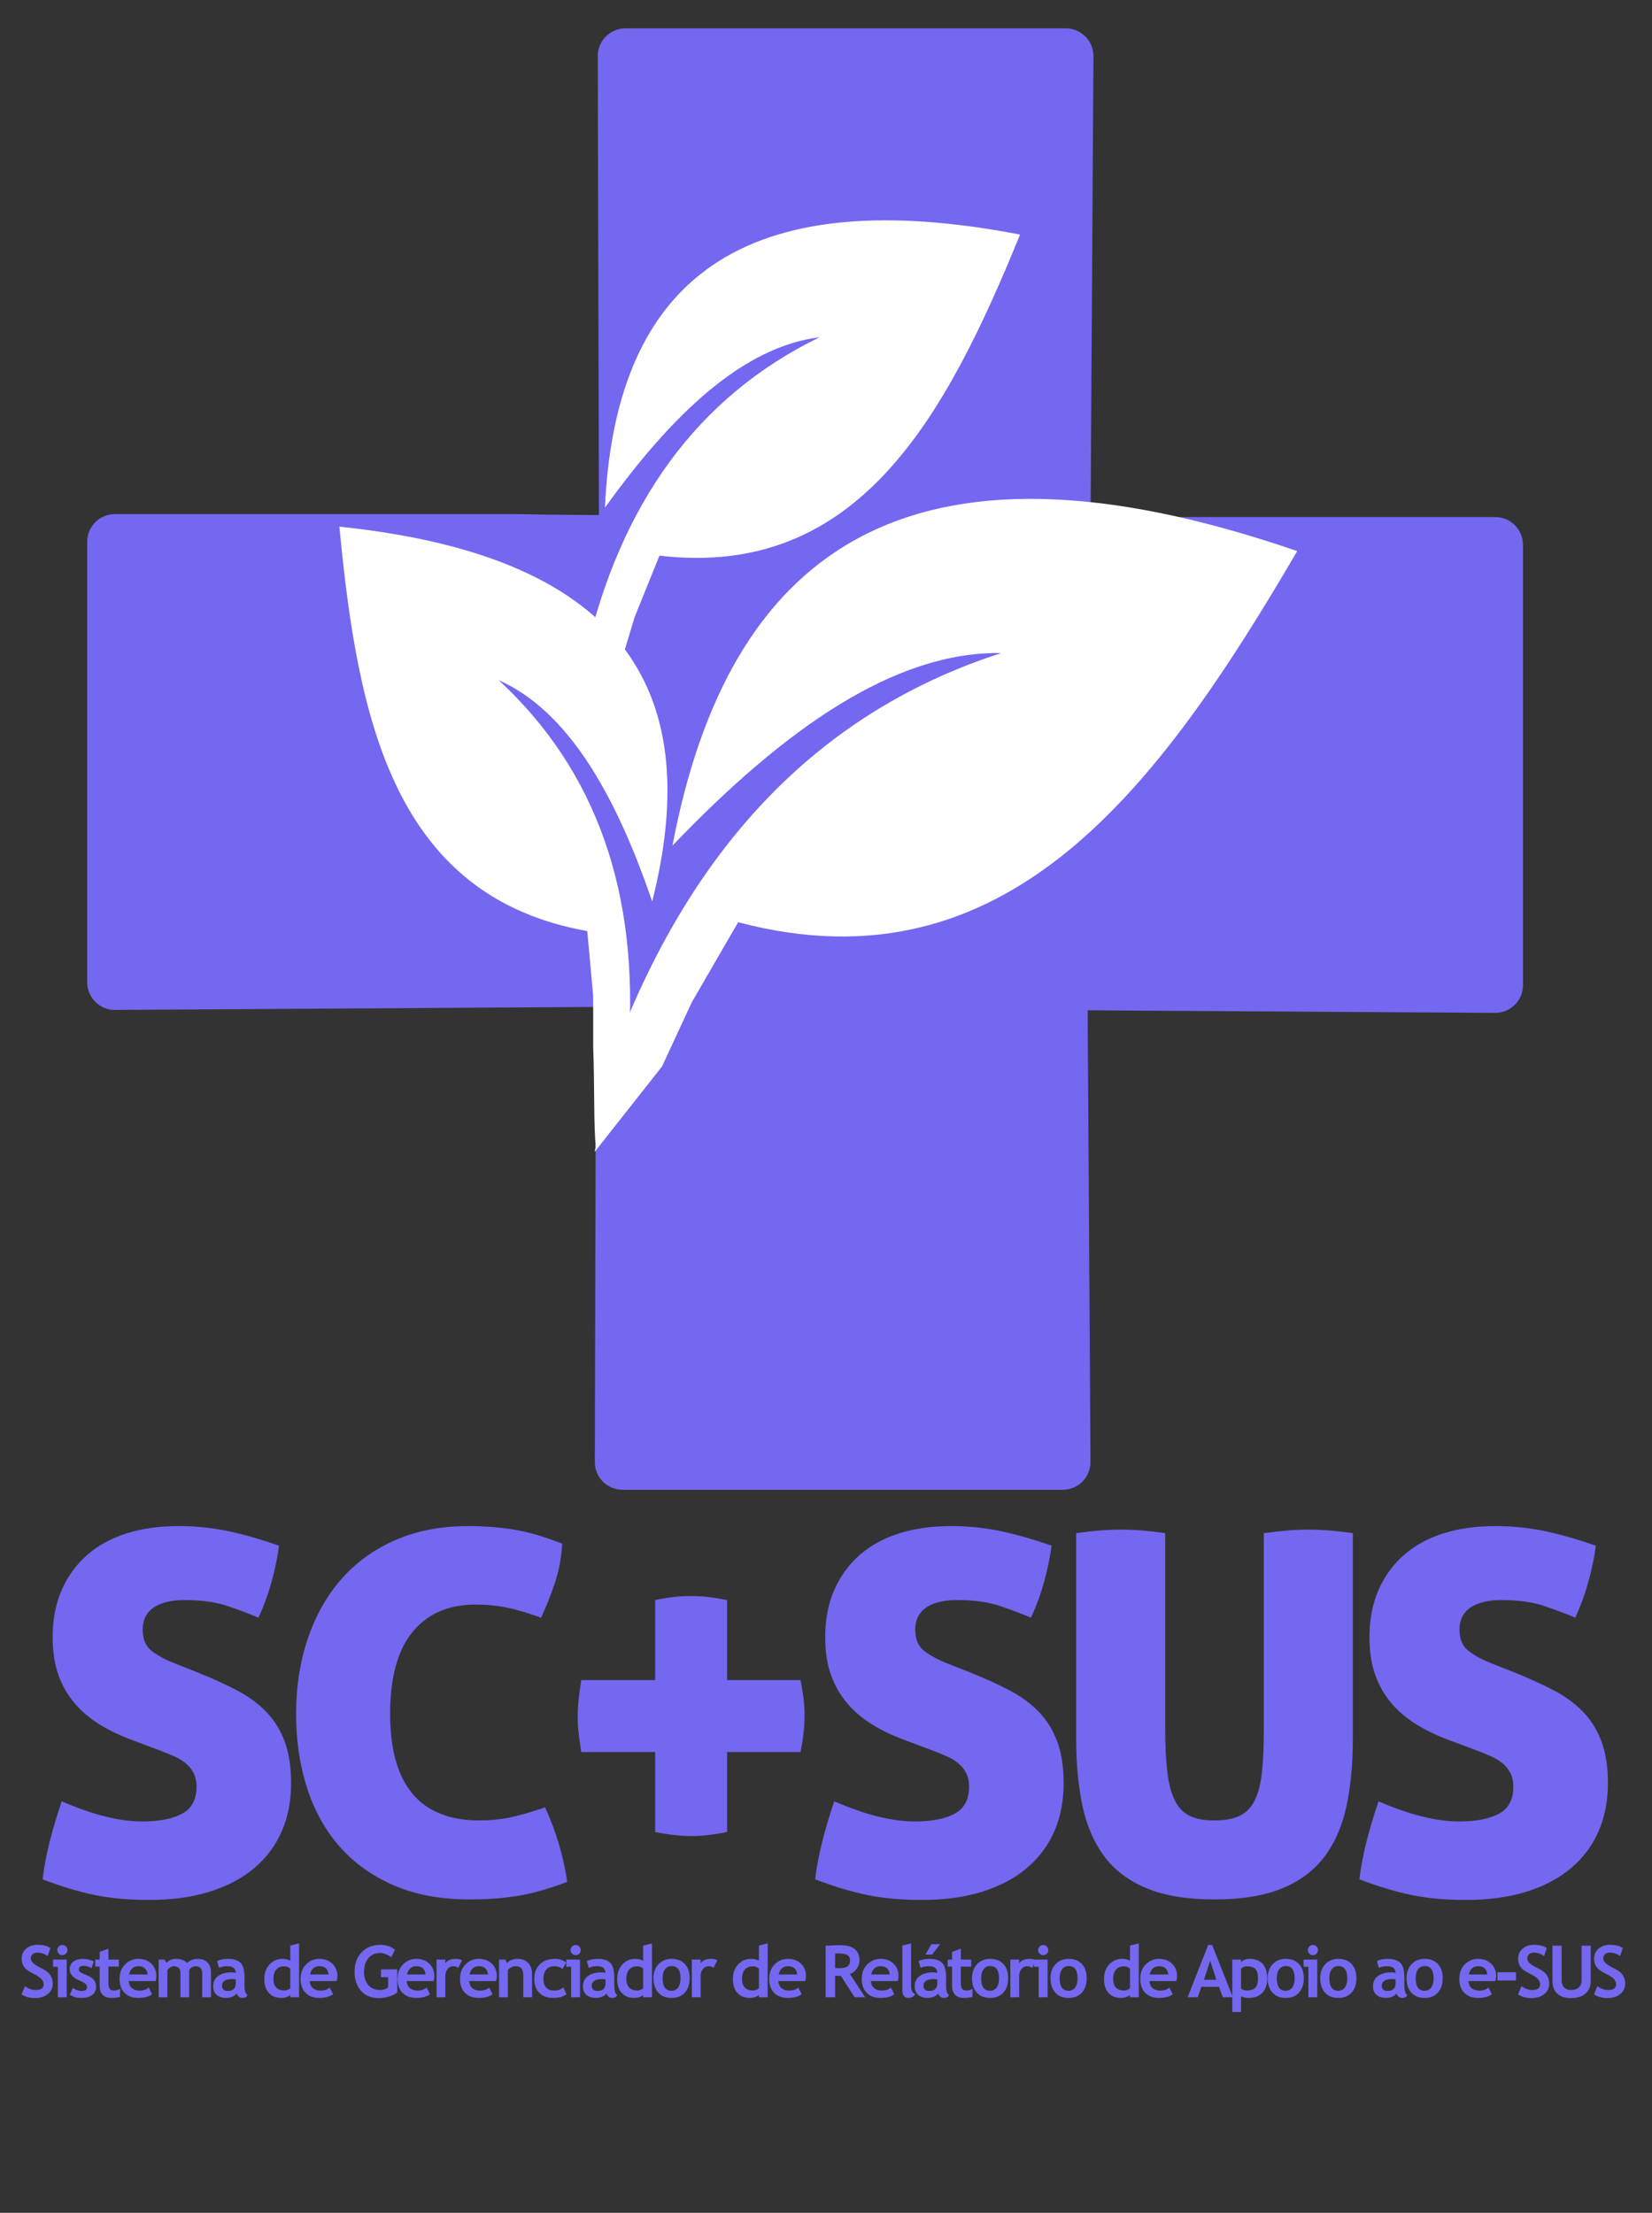 <?xml version="1.0" standalone="no"?>
<!DOCTYPE svg PUBLIC "-//W3C//DTD SVG 1.1//EN" "http://www.w3.org/Graphics/SVG/1.1/DTD/svg11.dtd">
<!--Generator: Xara Xtreme (www.xara.com), SVG filter version: 1.0.0.13-->
<svg stroke-width="0.501" stroke-linejoin="bevel" fill-rule="evenodd" xmlns:xlink="http://www.w3.org/1999/xlink" xmlns="http://www.w3.org/2000/svg" version="1.1" overflow="visible" width="388.537pt" height="520.29pt" viewBox="0 0 388.537 520.29">
 <rect x="0" y="0" width="388.537" height="520.29" fill="#333333" stroke="none"/>
 <defs>
  <marker id="DefaultArrow2" markerUnits="strokeWidth" viewBox="0 0 1 1" markerWidth="1" markerHeight="1" overflow="visible" orient="auto">
   <!-- REF_ARROW_STRAIGHT (-2) -->
   <g transform="scale(0.009)">
    <!-- 1/108 -->
    <path d="M -9 54 L -9 -54 L 117 0 z"/>
   </g>
  </marker>
  <marker id="DefaultArrow3" markerUnits="strokeWidth" viewBox="0 0 1 1" markerWidth="1" markerHeight="1" overflow="visible" orient="auto">
   <!-- REF_ARROW_ANGLED -->
   <g transform="scale(0.009)">
    <path d="M -27 54 L -9 0 L -27 -54 L 135 0 z"/>
   </g>
  </marker>
  <marker id="DefaultArrow4" markerUnits="strokeWidth" viewBox="0 0 1 1" markerWidth="1" markerHeight="1" overflow="visible" orient="auto">
   <!-- REF_ARROW_ROUNDED -->
   <g transform="scale(0.009)">
    <path d="M -9,0 L -9,-45 C -9,-51.708 2.808,-56.580 9,-54 L 117,-9 C 120.916,-7.369 126.000,-4.242 126,0 C 126,4.242 120.916,7.369 117,9 L 9,54 C 2.808,56.580 -9,51.708 -9,45 z"/>
   </g>
  </marker>
  <marker id="DefaultArrow5" markerUnits="strokeWidth" viewBox="0 0 1 1" markerWidth="1" markerHeight="1" overflow="visible" orient="auto">
   <!-- REF_ARROW_SPOT -->
   <g transform="scale(0.009)">
    <path d="M -54, 0 C -54,29.807 -29.807,54 0,54 C 29.807,54 54,29.807 54,0 C 54,-29.807 29.807,-54 0,-54 C -29.807,-54 -54,-29.807 -54,0 z"/>
   </g>
  </marker>
  <marker id="DefaultArrow6" markerUnits="strokeWidth" viewBox="0 0 1 1" markerWidth="1" markerHeight="1" overflow="visible" orient="auto">
   <!-- REF_ARROW_DIAMOND -->
   <g transform="scale(0.009)">
    <path d="M -63,0 L 0,63 L 63,0 L 0,-63 z"/>
   </g>
  </marker>
  <marker id="DefaultArrow7" markerUnits="strokeWidth" viewBox="0 0 1 1" markerWidth="1" markerHeight="1" overflow="visible" orient="auto">
   <!-- REF_ARROW_FEATHER -->
   <g transform="scale(0.009)">
    <path d="M 18,-54 L 108,-54 L 63,0 L 108,54 L 18, 54 L -36,0 z"/>
   </g>
  </marker>
  <marker id="DefaultArrow8" markerUnits="strokeWidth" viewBox="0 0 1 1" markerWidth="1" markerHeight="1" overflow="visible" orient="auto">
   <!-- REF_ARROW_FEATHER2 -->
   <g transform="scale(0.009)">
    <path d="M -36,0 L 18,-54 L 54,-54 L 18,-18 L 27,-18 L 63,-54 L 99,-54 L 63,-18 L 72,-18 L 108,-54 L 144,-54 L 90,0 L 144,54 L 108,54 L 72,18 L 63,18 L 99,54 L 63,54 L 27,18 L 18,18 L 54,54 L 18,54 z"/>
   </g>
  </marker>
  <marker id="DefaultArrow9" markerUnits="strokeWidth" viewBox="0 0 1 1" markerWidth="1" markerHeight="1" overflow="visible" orient="auto">
   <!-- REF_ARROW_HOLLOWDIAMOND -->
   <g transform="scale(0.009)">
    <path d="M 0,45 L -45,0 L 0, -45 L 45, 0 z M 0, 63 L-63, 0 L 0, -63 L 63, 0 z"/>
   </g>
  </marker>
  <filter id="StainedFilter">
   <feBlend mode="multiply" in2="BackgroundImage" in="SourceGraphic" result="blend"/>
   <feComposite in="blend" in2="SourceAlpha" operator="in" result="comp"/>
  </filter>
  <filter id="BleachFilter">
   <feBlend mode="screen" in2="BackgroundImage" in="SourceGraphic" result="blend"/>
   <feComposite in="blend" in2="SourceAlpha" operator="in" result="comp"/>
  </filter>
  <filter id="InvertTransparencyBitmapFilter">
   <feComponentTransfer>
    <feFuncR type="gamma" amplitude="1.055" exponent=".417" offset="-0.055"/>
    <feFuncG type="gamma" amplitude="1.055" exponent=".417" offset="-0.055"/>
    <feFuncB type="gamma" amplitude="1.055" exponent=".417" offset="-0.055"/>
   </feComponentTransfer>
   <feComponentTransfer>
    <feFuncR type="linear" slope="-1" intercept="1"/>
    <feFuncG type="linear" slope="-1" intercept="1"/>
    <feFuncB type="linear" slope="-1" intercept="1"/>
    <feFuncA type="linear" slope="1" intercept="0"/>
   </feComponentTransfer>
   <feComponentTransfer>
    <feFuncR type="gamma" amplitude="1" exponent="2.4" offset="0"/>
    <feFuncG type="gamma" amplitude="1" exponent="2.4" offset="0"/>
    <feFuncB type="gamma" amplitude="1" exponent="2.4" offset="0"/>
   </feComponentTransfer>
  </filter>
 </defs>
 <g id="Document" fill="none" stroke="black" font-family="Times New Roman" font-size="16" transform="scale(1 -1)">
  <g id="Spread" transform="translate(0 -520.29)">
   <g id="Layer 1">
    <g id="Group" stroke="none">
     <path d="M 140.201,295.128 C 181.835,301.351 203.758,318.73 230.301,352.608 L 255.285,366.485 L 256.473,176.518 C 256.473,172.926 253.556,170.006 249.964,170.006 L 146.409,170.006 C 142.817,170.006 139.897,172.926 139.897,176.518 L 140.201,295.128 Z" fill="#7467f0" stroke-width="1.909" stroke-linejoin="miter" marker-start="none" marker-end="none" stroke-miterlimit="79.84"/>
     <path d="M 140.899,384.658 C 182.528,378.432 204.456,364.91 230.997,331.033 L 255.984,317.148 L 257.172,507.115 C 257.172,510.707 254.252,513.627 250.659,513.627 L 147.1,513.627 C 143.51,513.627 140.588,510.707 140.588,507.115 L 140.899,384.658 Z" fill="#7467f0" stroke-width="1.909" stroke-linejoin="miter" marker-start="none" marker-end="none" stroke-miterlimit="79.84"/>
     <path d="M 121.201,399.414 C 159.974,398.538 238.612,401.37 250.897,385.349 C 259.241,374.479 289.84,382.419 264.083,333.298 L 216.983,284.018 L 27.016,282.83 C 23.424,282.83 20.504,285.75 20.504,289.342 L 20.504,392.902 C 20.504,396.494 23.424,399.414 27.016,399.414 L 121.201,399.414 Z" fill="#7467f0" stroke-width="1.909" stroke-linejoin="miter" marker-start="none" marker-end="none" stroke-miterlimit="79.84"/>
     <path d="M 257.496,398.718 C 251.27,357.089 209.476,334.855 175.599,308.314 L 161.719,283.327 L 351.678,282.139 C 355.273,282.139 358.193,285.059 358.193,288.652 L 358.193,392.211 C 358.193,395.796 355.273,398.718 351.678,398.718 L 257.496,398.718 Z" fill="#7467f0" stroke-width="1.909" stroke-linejoin="miter" marker-start="none" marker-end="none" stroke-miterlimit="79.84"/>
     <path d="M 139.51,286.103 L 138.121,301.369 C 92.622,309.479 84.123,351.069 79.822,396.458 C 148.793,389.304 165.417,355.971 153.388,308.314 C 144.659,333.912 133.403,353.211 117.294,360.365 C 140.363,339.04 150.308,310.219 147.834,274.305 L 140.16,250.205 C 139.585,255.82 139.892,263.387 139.51,274.305 L 139.51,286.103 Z" fill="#ffffff" stroke-width="1.909" marker-start="none" marker-end="none" stroke-miterlimit="79.84"/>
     <path d="M 149.254,375.177 L 155.101,389.645 C 201.828,384.148 222.364,422.177 239.913,465.138 C 170.592,478.482 144.579,450.885 142.268,400.901 C 158.312,423.272 174.962,438.77 192.77,441.004 C 164.013,427.014 145.837,401.854 137.668,366.129 L 145.78,363.676 L 149.254,375.177 Z" fill="#ffffff" stroke-width="1.948" marker-start="none" marker-end="none" stroke-miterlimit="79.84"/>
     <path d="M 162.734,284.693 L 173.612,303.451 C 236.834,286.734 272.525,335.035 305.096,390.711 C 212.326,422.651 171.128,389.781 158.158,321.462 C 184.618,349.093 210.561,367.163 235.499,366.74 C 193.187,353.123 163.252,322.065 145.015,274.517 L 141.131,255.645 L 139.848,249.437 L 155.704,269.548 L 162.734,284.693 Z" fill="#ffffff" stroke-width="2.703" marker-start="none" marker-end="none" stroke-miterlimit="79.84"/>
     <g id="Group_1" fill-rule="nonzero" stroke-width="4.53" fill="#7467f0" stroke-miterlimit="79.84">
      <g id="Group_2">
       <path d="M 31.314,111.072 C 28.474,112.097 25.891,113.32 23.564,114.74 C 21.238,116.159 19.246,117.835 17.59,119.768 C 15.933,121.7 14.651,123.929 13.744,126.453 C 12.837,128.977 12.384,131.934 12.384,135.326 C 12.384,139.506 13.094,143.214 14.513,146.447 C 15.933,149.681 17.925,152.422 20.488,154.67 C 23.052,156.918 26.148,158.614 29.776,159.758 C 33.404,160.901 37.466,161.473 41.962,161.473 C 45.985,161.473 49.869,161.079 53.616,160.29 C 57.362,159.501 61.365,158.358 65.625,156.859 C 65.309,154.335 64.737,151.555 63.909,148.518 C 63.081,145.481 62.036,142.622 60.774,139.94 C 58.723,140.808 56.317,141.715 53.557,142.661 C 50.796,143.608 47.365,144.081 43.263,144.081 C 42.001,144.081 40.799,143.963 39.655,143.726 C 38.511,143.49 37.486,143.115 36.579,142.602 C 35.672,142.09 34.942,141.38 34.39,140.473 C 33.838,139.566 33.562,138.442 33.562,137.101 C 33.562,134.813 34.311,133.118 35.81,132.013 C 37.308,130.909 39.083,129.963 41.134,129.174 L 46.813,126.926 C 50.126,125.585 53.103,124.224 55.745,122.844 C 58.388,121.464 60.655,119.807 62.548,117.875 C 64.441,115.942 65.901,113.616 66.926,110.894 C 67.951,108.173 68.464,104.88 68.464,101.015 C 68.464,96.835 67.735,93.069 66.275,89.716 C 64.816,86.364 62.667,83.485 59.827,81.08 C 56.988,78.674 53.498,76.82 49.357,75.519 C 45.216,74.217 40.463,73.567 35.1,73.567 C 30.21,73.567 25.891,73.961 22.145,74.75 C 18.398,75.539 14.356,76.761 10.018,78.418 C 10.333,81.178 10.885,84.116 11.674,87.232 C 12.463,90.347 13.409,93.522 14.513,96.756 C 21.77,93.601 28.08,92.024 33.444,92.024 C 37.466,92.024 40.601,92.635 42.849,93.857 C 45.097,95.08 46.221,97.19 46.221,100.187 C 46.221,101.449 45.985,102.534 45.511,103.441 C 45.038,104.348 44.407,105.117 43.618,105.748 C 42.83,106.379 41.942,106.911 40.956,107.345 C 39.97,107.779 38.965,108.193 37.939,108.587 L 31.314,111.072 Z" marker-start="none" marker-end="none"/>
       <path d="M 128.199,95.336 C 130.802,89.657 132.537,83.821 133.405,77.826 C 131.118,76.958 128.988,76.249 127.016,75.696 C 125.044,75.144 123.151,74.73 121.337,74.454 C 119.523,74.178 117.729,73.981 115.954,73.863 C 114.179,73.744 112.345,73.685 110.452,73.685 C 103.748,73.685 97.852,74.77 92.764,76.939 C 87.677,79.108 83.418,82.125 79.987,85.99 C 76.556,89.854 73.972,94.469 72.237,99.832 C 70.502,105.196 69.634,111.032 69.634,117.343 C 69.634,123.653 70.541,129.509 72.356,134.912 C 74.17,140.315 76.792,144.988 80.223,148.932 C 83.654,152.876 87.894,155.952 92.942,158.16 C 97.99,160.369 103.708,161.473 110.097,161.473 C 113.883,161.473 117.472,161.197 120.864,160.645 C 124.255,160.093 128.041,158.989 132.222,157.332 C 132.064,154.098 131.473,150.963 130.447,147.926 C 129.422,144.89 128.357,142.228 127.253,139.94 C 125.675,140.492 124.236,140.966 122.934,141.36 C 121.633,141.754 120.391,142.07 119.207,142.307 C 118.024,142.543 116.841,142.721 115.658,142.839 C 114.475,142.957 113.213,143.016 111.872,143.016 C 105.483,143.016 100.534,140.867 97.024,136.568 C 93.514,132.27 91.759,125.861 91.759,117.343 C 91.759,100.621 98.779,92.26 112.819,92.26 C 115.343,92.26 117.729,92.497 119.976,92.97 C 122.224,93.443 124.965,94.232 128.199,95.336 Z" marker-start="none" marker-end="none"/>
       <path d="M 154.088,108.351 L 136.696,108.351 C 136.459,109.928 136.262,111.368 136.104,112.669 C 135.946,113.971 135.868,115.331 135.868,116.751 C 135.868,118.092 135.946,119.452 136.104,120.833 C 136.262,122.213 136.459,123.692 136.696,125.269 L 154.088,125.269 L 154.088,144.081 C 155.586,144.397 157.006,144.633 158.347,144.791 C 159.688,144.949 161.068,145.028 162.488,145.028 C 163.829,145.028 165.189,144.949 166.57,144.791 C 167.95,144.633 169.429,144.397 171.006,144.081 L 171.006,125.269 L 188.28,125.269 C 188.596,123.692 188.832,122.233 188.99,120.892 C 189.148,119.551 189.227,118.21 189.227,116.869 C 189.227,115.528 189.148,114.168 188.99,112.787 C 188.832,111.407 188.596,109.928 188.28,108.351 L 171.006,108.351 L 171.006,89.539 C 169.429,89.223 167.97,88.987 166.629,88.829 C 165.288,88.671 163.947,88.592 162.606,88.592 C 160.082,88.592 157.243,88.908 154.088,89.539 L 154.088,108.351 Z" marker-start="none" marker-end="none"/>
       <path d="M 213.011,111.072 C 210.171,112.097 207.588,113.32 205.261,114.74 C 202.935,116.159 200.943,117.835 199.287,119.768 C 197.63,121.7 196.348,123.929 195.441,126.453 C 194.534,128.977 194.081,131.934 194.081,135.326 C 194.081,139.506 194.791,143.214 196.21,146.447 C 197.63,149.681 199.622,152.422 202.185,154.67 C 204.749,156.918 207.845,158.614 211.473,159.758 C 215.101,160.901 219.163,161.473 223.659,161.473 C 227.682,161.473 231.566,161.079 235.313,160.29 C 239.059,159.501 243.062,158.358 247.322,156.859 C 247.006,154.335 246.434,151.555 245.606,148.518 C 244.778,145.481 243.733,142.622 242.471,139.94 C 240.42,140.808 238.014,141.715 235.254,142.661 C 232.493,143.608 229.062,144.081 224.96,144.081 C 223.698,144.081 222.496,143.963 221.352,143.726 C 220.208,143.49 219.183,143.115 218.276,142.602 C 217.369,142.09 216.639,141.38 216.087,140.473 C 215.535,139.566 215.259,138.442 215.259,137.101 C 215.259,134.813 216.008,133.118 217.507,132.013 C 219.005,130.909 220.78,129.963 222.831,129.174 L 228.51,126.926 C 231.823,125.585 234.8,124.224 237.442,122.844 C 240.085,121.464 242.352,119.807 244.245,117.875 C 246.138,115.942 247.598,113.616 248.623,110.894 C 249.648,108.173 250.161,104.88 250.161,101.015 C 250.161,96.835 249.432,93.069 247.972,89.716 C 246.513,86.364 244.364,83.485 241.524,81.08 C 238.685,78.674 235.195,76.82 231.054,75.519 C 226.913,74.217 222.16,73.567 216.797,73.567 C 211.907,73.567 207.588,73.961 203.842,74.75 C 200.095,75.539 196.053,76.761 191.715,78.418 C 192.03,81.178 192.582,84.116 193.371,87.232 C 194.16,90.347 195.106,93.522 196.21,96.756 C 203.467,93.601 209.777,92.024 215.141,92.024 C 219.163,92.024 222.298,92.635 224.546,93.857 C 226.794,95.08 227.918,97.19 227.918,100.187 C 227.918,101.449 227.682,102.534 227.208,103.441 C 226.735,104.348 226.104,105.117 225.315,105.748 C 224.527,106.379 223.639,106.911 222.653,107.345 C 221.667,107.779 220.662,108.193 219.636,108.587 L 213.011,111.072 Z" marker-start="none" marker-end="none"/>
       <path d="M 253.106,159.817 C 255.393,160.132 257.365,160.349 259.022,160.468 C 260.678,160.586 262.256,160.645 263.754,160.645 C 265.095,160.645 266.574,160.586 268.191,160.468 C 269.808,160.349 271.76,160.132 274.047,159.817 L 274.047,113.911 C 274.047,109.968 274.205,106.615 274.521,103.855 C 274.836,101.094 275.408,98.846 276.236,97.111 C 277.064,95.376 278.228,94.133 279.726,93.384 C 281.225,92.635 283.197,92.26 285.642,92.26 C 288.087,92.26 290.079,92.635 291.617,93.384 C 293.155,94.133 294.338,95.376 295.166,97.111 C 295.994,98.846 296.547,101.094 296.823,103.855 C 297.099,106.615 297.237,109.968 297.237,113.911 L 297.237,159.817 C 299.603,160.132 301.595,160.349 303.212,160.468 C 304.828,160.586 306.307,160.645 307.648,160.645 C 309.068,160.645 310.606,160.586 312.262,160.468 C 313.919,160.349 315.891,160.132 318.178,159.817 L 318.178,111.427 C 318.178,105.59 317.685,100.345 316.699,95.691 C 315.713,91.038 313.998,87.074 311.553,83.801 C 309.107,80.527 305.775,78.023 301.555,76.288 C 297.335,74.553 292.031,73.685 285.642,73.685 C 279.253,73.685 273.949,74.553 269.729,76.288 C 265.509,78.023 262.177,80.527 259.732,83.801 C 257.286,87.074 255.571,91.038 254.585,95.691 C 253.599,100.345 253.106,105.59 253.106,111.427 L 253.106,159.817 Z" marker-start="none" marker-end="none"/>
       <path d="M 341.017,111.072 C 338.177,112.097 335.594,113.32 333.267,114.74 C 330.941,116.159 328.949,117.835 327.293,119.768 C 325.636,121.7 324.354,123.929 323.447,126.453 C 322.54,128.977 322.087,131.934 322.087,135.326 C 322.087,139.506 322.797,143.214 324.216,146.447 C 325.636,149.681 327.628,152.422 330.191,154.67 C 332.755,156.918 335.851,158.614 339.479,159.758 C 343.107,160.901 347.169,161.473 351.665,161.473 C 355.688,161.473 359.572,161.079 363.319,160.29 C 367.065,159.501 371.068,158.358 375.328,156.859 C 375.012,154.335 374.44,151.555 373.612,148.518 C 372.784,145.481 371.739,142.622 370.477,139.94 C 368.426,140.808 366.02,141.715 363.26,142.661 C 360.499,143.608 357.068,144.081 352.966,144.081 C 351.704,144.081 350.502,143.963 349.358,143.726 C 348.214,143.49 347.189,143.115 346.282,142.602 C 345.375,142.09 344.645,141.38 344.093,140.473 C 343.541,139.566 343.265,138.442 343.265,137.101 C 343.265,134.813 344.014,133.118 345.513,132.013 C 347.011,130.909 348.786,129.963 350.837,129.174 L 356.516,126.926 C 359.829,125.585 362.806,124.224 365.448,122.844 C 368.091,121.464 370.358,119.807 372.251,117.875 C 374.144,115.942 375.604,113.616 376.629,110.894 C 377.654,108.173 378.167,104.88 378.167,101.015 C 378.167,96.835 377.438,93.069 375.978,89.716 C 374.519,86.364 372.37,83.485 369.53,81.08 C 366.691,78.674 363.201,76.82 359.06,75.519 C 354.919,74.217 350.166,73.567 344.803,73.567 C 339.913,73.567 335.594,73.961 331.848,74.75 C 328.101,75.539 324.059,76.761 319.721,78.418 C 320.036,81.178 320.588,84.116 321.377,87.232 C 322.166,90.347 323.112,93.522 324.216,96.756 C 331.473,93.601 337.783,92.024 343.147,92.024 C 347.169,92.024 350.304,92.635 352.552,93.857 C 354.8,95.08 355.924,97.19 355.924,100.187 C 355.924,101.449 355.688,102.534 355.214,103.441 C 354.741,104.348 354.11,105.117 353.321,105.748 C 352.533,106.379 351.645,106.911 350.659,107.345 C 349.673,107.779 348.668,108.193 347.642,108.587 L 341.017,111.072 Z" marker-start="none" marker-end="none"/>
      </g>
     </g>
     <g id="Group_3" fill-rule="nonzero" stroke-width="0.644" fill="#7467f0" stroke-miterlimit="79.84">
      <g id="Group_4">
       <path d="M 5.069,51.361 L 5.863,53.288 C 6.712,52.693 7.547,52.395 8.369,52.395 C 9.632,52.395 10.263,52.836 10.263,53.718 C 10.263,54.132 10.114,54.526 9.816,54.901 C 9.519,55.276 8.905,55.696 7.976,56.162 C 7.047,56.628 6.421,57.011 6.099,57.312 C 5.776,57.612 5.528,57.969 5.354,58.383 C 5.181,58.796 5.094,59.254 5.094,59.756 C 5.094,60.693 5.437,61.47 6.124,62.088 C 6.81,62.705 7.691,63.014 8.766,63.014 C 10.167,63.014 11.195,62.752 11.851,62.229 L 11.197,60.376 C 10.442,60.916 9.645,61.186 8.807,61.186 C 8.311,61.186 7.927,61.055 7.654,60.794 C 7.381,60.532 7.244,60.191 7.244,59.772 C 7.244,59.078 8.013,58.355 9.552,57.606 C 10.362,57.208 10.946,56.843 11.305,56.51 C 11.663,56.176 11.936,55.787 12.124,55.343 C 12.311,54.9 12.405,54.405 12.405,53.859 C 12.405,52.878 12.018,52.07 11.243,51.436 C 10.468,50.802 9.43,50.485 8.129,50.485 C 6.999,50.485 5.979,50.777 5.069,51.361 Z" marker-start="none" marker-end="none"/>
       <path d="M 14.668,62.981 C 14.999,62.981 15.281,62.864 15.516,62.63 C 15.75,62.395 15.867,62.113 15.867,61.782 C 15.867,61.451 15.75,61.169 15.516,60.934 C 15.281,60.7 14.999,60.583 14.668,60.583 C 14.337,60.583 14.055,60.7 13.82,60.934 C 13.586,61.169 13.469,61.451 13.469,61.782 C 13.469,62.113 13.586,62.395 13.82,62.63 C 14.055,62.864 14.337,62.981 14.668,62.981 Z M 13.601,50.692 L 13.601,57.854 L 12.468,57.854 L 12.468,59.549 L 15.693,59.549 L 15.693,50.692 L 13.601,50.692 Z" marker-start="none" marker-end="none"/>
       <path d="M 16.418,51.262 L 17.154,52.908 C 17.772,52.417 18.469,52.172 19.247,52.172 C 20.052,52.172 20.454,52.458 20.454,53.032 C 20.454,53.368 20.333,53.644 20.09,53.859 C 19.848,54.074 19.376,54.328 18.676,54.62 C 17.149,55.254 16.385,56.142 16.385,57.283 C 16.385,58.049 16.677,58.646 17.262,59.074 C 17.846,59.501 18.593,59.714 19.503,59.714 C 20.424,59.714 21.289,59.508 22.1,59.094 L 21.504,57.49 C 21.052,57.876 20.424,58.069 19.619,58.069 C 18.897,58.069 18.535,57.782 18.535,57.208 C 18.535,56.982 18.654,56.778 18.891,56.597 C 19.128,56.415 19.635,56.171 20.413,55.865 C 21.19,55.558 21.75,55.188 22.092,54.752 C 22.433,54.317 22.604,53.79 22.604,53.173 C 22.604,52.351 22.3,51.705 21.691,51.233 C 21.081,50.762 20.253,50.526 19.205,50.526 C 18.615,50.526 18.143,50.574 17.787,50.671 C 17.431,50.767 16.975,50.965 16.418,51.262 Z" marker-start="none" marker-end="none"/>
       <path d="M 23.437,57.887 L 22.412,57.887 L 22.412,59.549 L 23.437,59.549 L 23.437,61.352 L 25.505,62.113 L 25.505,59.549 L 27.936,59.549 L 27.936,57.887 L 25.505,57.887 L 25.505,54.008 C 25.505,53.374 25.604,52.926 25.803,52.664 C 26.001,52.402 26.348,52.271 26.845,52.271 C 27.341,52.271 27.804,52.406 28.234,52.676 L 28.234,50.774 C 27.754,50.609 27.071,50.526 26.183,50.526 C 25.301,50.526 24.623,50.775 24.148,51.275 C 23.674,51.773 23.437,52.483 23.437,53.404 L 23.437,57.887 Z" marker-start="none" marker-end="none"/>
       <path d="M 36.609,54.488 L 30.283,54.488 C 30.321,53.782 30.564,53.233 31.01,52.842 C 31.457,52.45 32.058,52.255 32.813,52.255 C 33.756,52.255 34.473,52.5 34.964,52.991 L 35.766,51.411 C 35.038,50.821 33.952,50.526 32.507,50.526 C 31.157,50.526 30.088,50.922 29.303,51.713 C 28.517,52.504 28.124,53.608 28.124,55.025 C 28.124,56.42 28.555,57.55 29.418,58.416 C 30.281,59.281 31.316,59.714 32.524,59.714 C 33.808,59.714 34.84,59.331 35.617,58.565 C 36.395,57.798 36.783,56.823 36.783,55.637 C 36.783,55.384 36.725,55 36.609,54.488 Z M 30.357,56.042 L 34.707,56.042 C 34.564,57.338 33.847,57.986 32.557,57.986 C 31.377,57.986 30.644,57.338 30.357,56.042 Z" marker-start="none" marker-end="none"/>
       <path d="M 47.556,50.692 L 47.556,56.241 C 47.556,57.404 47.035,57.986 45.993,57.986 C 45.684,57.986 45.387,57.895 45.1,57.713 C 44.813,57.531 44.612,57.322 44.496,57.085 L 44.496,50.692 L 42.429,50.692 L 42.429,56.563 C 42.429,56.999 42.293,57.345 42.023,57.601 C 41.753,57.858 41.373,57.986 40.882,57.986 C 40.623,57.986 40.34,57.89 40.034,57.696 C 39.728,57.503 39.506,57.291 39.369,57.06 L 39.369,50.692 L 37.301,50.692 L 37.301,59.549 L 38.723,59.549 L 39.145,58.772 C 39.719,59.4 40.46,59.714 41.37,59.714 C 42.545,59.714 43.429,59.395 44.025,58.755 C 44.284,59.047 44.645,59.28 45.108,59.454 C 45.571,59.628 46.034,59.714 46.498,59.714 C 47.484,59.714 48.252,59.432 48.801,58.867 C 49.35,58.302 49.624,57.526 49.624,56.539 L 49.624,50.692 L 47.556,50.692 Z" marker-start="none" marker-end="none"/>
       <path d="M 55.65,51.576 C 55.463,51.268 55.136,51.015 54.67,50.82 C 54.204,50.624 53.718,50.526 53.21,50.526 C 52.256,50.526 51.507,50.764 50.961,51.242 C 50.415,51.718 50.142,52.395 50.142,53.272 C 50.142,54.297 50.526,55.1 51.296,55.678 C 52.065,56.257 53.158,56.547 54.575,56.547 C 54.818,56.547 55.104,56.506 55.435,56.423 C 55.435,57.465 54.776,57.986 53.459,57.986 C 52.681,57.986 52.03,57.856 51.507,57.597 L 51.06,59.202 C 51.771,59.544 52.618,59.714 53.599,59.714 C 54.95,59.714 55.94,59.407 56.568,58.792 C 57.197,58.178 57.511,57.013 57.511,55.298 L 57.511,53.404 C 57.511,52.224 57.748,51.483 58.222,51.179 C 58.051,50.882 57.861,50.698 57.652,50.629 C 57.442,50.56 57.202,50.526 56.932,50.526 C 56.634,50.526 56.367,50.636 56.13,50.857 C 55.893,51.077 55.733,51.317 55.65,51.576 Z M 55.452,54.86 C 55.099,54.931 54.834,54.967 54.658,54.967 C 53.026,54.967 52.21,54.432 52.21,53.363 C 52.21,52.569 52.67,52.172 53.591,52.172 C 54.831,52.172 55.452,52.792 55.452,54.033 L 55.452,54.86 Z" marker-start="none" marker-end="none"/>
       <path d="M 68.273,50.692 L 68.273,51.229 C 68.102,51.042 67.813,50.878 67.405,50.737 C 66.997,50.596 66.575,50.526 66.139,50.526 C 64.905,50.526 63.933,50.918 63.224,51.7 C 62.516,52.484 62.161,53.575 62.161,54.976 C 62.161,56.376 62.568,57.516 63.381,58.395 C 64.195,59.275 65.213,59.714 66.437,59.714 C 67.11,59.714 67.722,59.576 68.273,59.301 L 68.273,62.849 L 70.341,63.345 L 70.341,50.692 L 68.273,50.692 Z M 68.273,57.432 C 67.832,57.785 67.372,57.961 66.892,57.961 C 66.065,57.961 65.428,57.709 64.982,57.204 C 64.535,56.7 64.312,55.976 64.312,55.033 C 64.312,53.192 65.199,52.271 66.975,52.271 C 67.173,52.271 67.417,52.33 67.707,52.449 C 67.996,52.567 68.185,52.687 68.273,52.809 L 68.273,57.432 Z" marker-start="none" marker-end="none"/>
       <path d="M 79.179,54.488 L 72.853,54.488 C 72.891,53.782 73.134,53.233 73.58,52.842 C 74.027,52.45 74.628,52.255 75.383,52.255 C 76.326,52.255 77.043,52.5 77.534,52.991 L 78.336,51.411 C 77.608,50.821 76.522,50.526 75.077,50.526 C 73.727,50.526 72.658,50.922 71.873,51.713 C 71.087,52.504 70.694,53.608 70.694,55.025 C 70.694,56.42 71.125,57.55 71.988,58.416 C 72.851,59.281 73.886,59.714 75.094,59.714 C 76.378,59.714 77.41,59.331 78.187,58.565 C 78.965,57.798 79.353,56.823 79.353,55.637 C 79.353,55.384 79.295,55 79.179,54.488 Z M 72.927,56.042 L 77.277,56.042 C 77.134,57.338 76.417,57.986 75.127,57.986 C 73.947,57.986 73.214,57.338 72.927,56.042 Z" marker-start="none" marker-end="none"/>
       <path d="M 92.911,61.823 L 92.009,60.095 C 91.755,60.321 91.364,60.545 90.835,60.769 C 90.305,60.992 89.851,61.104 89.47,61.104 C 88.279,61.104 87.339,60.7 86.65,59.892 C 85.961,59.085 85.616,58.003 85.616,56.646 C 85.616,55.356 85.954,54.325 86.629,53.553 C 87.305,52.781 88.224,52.395 89.387,52.395 C 90.154,52.395 90.785,52.605 91.281,53.024 L 91.281,55.406 L 89.602,55.406 L 89.602,57.242 L 93.431,57.242 L 93.431,51.816 C 92.919,51.397 92.259,51.07 91.451,50.836 C 90.643,50.602 89.84,50.485 89.04,50.485 C 87.303,50.485 85.926,51.054 84.909,52.193 C 83.892,53.331 83.383,54.835 83.383,56.704 C 83.383,58.573 83.937,60.092 85.045,61.261 C 86.154,62.43 87.645,63.014 89.52,63.014 C 90.849,63.014 91.979,62.617 92.911,61.823 Z" marker-start="none" marker-end="none"/>
       <path d="M 101.98,54.488 L 95.654,54.488 C 95.692,53.782 95.935,53.233 96.381,52.842 C 96.828,52.45 97.429,52.255 98.184,52.255 C 99.127,52.255 99.844,52.5 100.335,52.991 L 101.137,51.411 C 100.409,50.821 99.323,50.526 97.878,50.526 C 96.528,50.526 95.459,50.922 94.674,51.713 C 93.888,52.504 93.495,53.608 93.495,55.025 C 93.495,56.42 93.926,57.55 94.789,58.416 C 95.652,59.281 96.687,59.714 97.895,59.714 C 99.179,59.714 100.211,59.331 100.988,58.565 C 101.766,57.798 102.154,56.823 102.154,55.637 C 102.154,55.384 102.096,55 101.98,54.488 Z M 95.728,56.042 L 100.078,56.042 C 99.935,57.338 99.218,57.986 97.928,57.986 C 96.748,57.986 96.015,57.338 95.728,56.042 Z" marker-start="none" marker-end="none"/>
       <path d="M 107.791,57.622 C 107.422,57.865 107.017,57.986 106.576,57.986 C 106.096,57.986 105.67,57.768 105.298,57.332 C 104.926,56.897 104.74,56.365 104.74,55.736 L 104.74,50.692 L 102.672,50.692 L 102.672,59.549 L 104.74,59.549 L 104.74,58.739 C 105.318,59.389 106.087,59.714 107.047,59.714 C 107.753,59.714 108.293,59.607 108.668,59.392 L 107.791,57.622 Z" marker-start="none" marker-end="none"/>
       <path d="M 116.679,54.488 L 110.353,54.488 C 110.391,53.782 110.634,53.233 111.08,52.842 C 111.527,52.45 112.128,52.255 112.883,52.255 C 113.826,52.255 114.543,52.5 115.034,52.991 L 115.836,51.411 C 115.108,50.821 114.022,50.526 112.577,50.526 C 111.227,50.526 110.158,50.922 109.373,51.713 C 108.587,52.504 108.194,53.608 108.194,55.025 C 108.194,56.42 108.625,57.55 109.488,58.416 C 110.351,59.281 111.386,59.714 112.594,59.714 C 113.878,59.714 114.91,59.331 115.687,58.565 C 116.465,57.798 116.853,56.823 116.853,55.637 C 116.853,55.384 116.795,55 116.679,54.488 Z M 110.427,56.042 L 114.777,56.042 C 114.634,57.338 113.917,57.986 112.627,57.986 C 111.447,57.986 110.714,57.338 110.427,56.042 Z" marker-start="none" marker-end="none"/>
       <path d="M 123.069,50.692 L 123.069,55.811 C 123.069,56.566 122.925,57.118 122.635,57.465 C 122.346,57.812 121.873,57.986 121.217,57.986 C 120.913,57.986 120.589,57.901 120.245,57.73 C 119.9,57.559 119.632,57.346 119.439,57.093 L 119.439,50.692 L 117.371,50.692 L 117.371,59.549 L 118.86,59.549 L 119.24,58.722 C 119.802,59.384 120.632,59.714 121.729,59.714 C 122.783,59.714 123.614,59.399 124.223,58.767 C 124.832,58.136 125.137,57.255 125.137,56.125 L 125.137,50.692 L 123.069,50.692 Z" marker-start="none" marker-end="none"/>
       <path d="M 133.181,58.846 L 132.296,57.3 C 131.811,57.757 131.16,57.986 130.344,57.986 C 129.561,57.986 128.942,57.726 128.488,57.204 C 128.033,56.683 127.805,55.962 127.805,55.042 C 127.805,53.184 128.69,52.255 130.46,52.255 C 131.226,52.255 131.902,52.508 132.486,53.015 L 133.247,51.386 C 132.646,51.011 132.121,50.774 131.672,50.675 C 131.222,50.576 130.692,50.526 130.08,50.526 C 128.712,50.526 127.633,50.924 126.842,51.721 C 126.05,52.518 125.655,53.625 125.655,55.042 C 125.655,56.437 126.088,57.564 126.954,58.424 C 127.819,59.284 128.999,59.714 130.493,59.714 C 131.524,59.714 132.42,59.425 133.181,58.846 Z" marker-start="none" marker-end="none"/>
       <path d="M 135.387,62.981 C 135.718,62.981 136,62.864 136.235,62.63 C 136.469,62.395 136.586,62.113 136.586,61.782 C 136.586,61.451 136.469,61.169 136.235,60.934 C 136,60.7 135.718,60.583 135.387,60.583 C 135.056,60.583 134.774,60.7 134.539,60.934 C 134.305,61.169 134.188,61.451 134.188,61.782 C 134.188,62.113 134.305,62.395 134.539,62.63 C 134.774,62.864 135.056,62.981 135.387,62.981 Z M 134.32,50.692 L 134.32,57.854 L 133.187,57.854 L 133.187,59.549 L 136.412,59.549 L 136.412,50.692 L 134.32,50.692 Z" marker-start="none" marker-end="none"/>
       <path d="M 142.612,51.576 C 142.425,51.268 142.098,51.015 141.632,50.82 C 141.166,50.624 140.68,50.526 140.172,50.526 C 139.218,50.526 138.469,50.764 137.923,51.242 C 137.377,51.718 137.104,52.395 137.104,53.272 C 137.104,54.297 137.488,55.1 138.258,55.678 C 139.027,56.257 140.12,56.547 141.537,56.547 C 141.78,56.547 142.066,56.506 142.397,56.423 C 142.397,57.465 141.738,57.986 140.421,57.986 C 139.643,57.986 138.992,57.856 138.469,57.597 L 138.022,59.202 C 138.733,59.544 139.58,59.714 140.561,59.714 C 141.912,59.714 142.902,59.407 143.53,58.792 C 144.159,58.178 144.473,57.013 144.473,55.298 L 144.473,53.404 C 144.473,52.224 144.71,51.483 145.184,51.179 C 145.013,50.882 144.823,50.698 144.614,50.629 C 144.404,50.56 144.164,50.526 143.894,50.526 C 143.596,50.526 143.329,50.636 143.092,50.857 C 142.855,51.077 142.695,51.317 142.612,51.576 Z M 142.414,54.86 C 142.061,54.931 141.796,54.967 141.62,54.967 C 139.988,54.967 139.172,54.432 139.172,53.363 C 139.172,52.569 139.632,52.172 140.553,52.172 C 141.793,52.172 142.414,52.792 142.414,54.033 L 142.414,54.86 Z" marker-start="none" marker-end="none"/>
       <path d="M 151.268,50.692 L 151.268,51.229 C 151.097,51.042 150.808,50.878 150.4,50.737 C 149.992,50.596 149.57,50.526 149.134,50.526 C 147.9,50.526 146.928,50.918 146.219,51.7 C 145.511,52.484 145.156,53.575 145.156,54.976 C 145.156,56.376 145.563,57.516 146.376,58.395 C 147.19,59.275 148.208,59.714 149.432,59.714 C 150.105,59.714 150.717,59.576 151.268,59.301 L 151.268,62.849 L 153.336,63.345 L 153.336,50.692 L 151.268,50.692 Z M 151.268,57.432 C 150.827,57.785 150.367,57.961 149.887,57.961 C 149.06,57.961 148.423,57.709 147.977,57.204 C 147.53,56.7 147.307,55.976 147.307,55.033 C 147.307,53.192 148.194,52.271 149.97,52.271 C 150.168,52.271 150.412,52.33 150.702,52.449 C 150.991,52.567 151.18,52.687 151.268,52.809 L 151.268,57.432 Z" marker-start="none" marker-end="none"/>
       <path d="M 153.689,55.141 C 153.689,56.492 154.079,57.592 154.859,58.441 C 155.639,59.29 156.669,59.714 157.948,59.714 C 159.294,59.714 160.338,59.306 161.083,58.49 C 161.827,57.675 162.199,56.558 162.199,55.141 C 162.199,53.729 161.82,52.607 161.062,51.775 C 160.304,50.942 159.266,50.526 157.948,50.526 C 156.603,50.526 155.557,50.947 154.81,51.787 C 154.063,52.628 153.689,53.746 153.689,55.141 Z M 155.839,55.141 C 155.839,53.189 156.542,52.213 157.948,52.213 C 158.593,52.213 159.105,52.467 159.482,52.974 C 159.86,53.481 160.049,54.204 160.049,55.141 C 160.049,57.065 159.349,58.027 157.948,58.027 C 157.303,58.027 156.791,57.774 156.41,57.266 C 156.029,56.759 155.839,56.051 155.839,55.141 Z" marker-start="none" marker-end="none"/>
       <path d="M 167.836,57.622 C 167.467,57.865 167.062,57.986 166.621,57.986 C 166.141,57.986 165.715,57.768 165.343,57.332 C 164.971,56.897 164.785,56.365 164.785,55.736 L 164.785,50.692 L 162.717,50.692 L 162.717,59.549 L 164.785,59.549 L 164.785,58.739 C 165.363,59.389 166.132,59.714 167.092,59.714 C 167.798,59.714 168.338,59.607 168.713,59.392 L 167.836,57.622 Z" marker-start="none" marker-end="none"/>
       <path d="M 178.483,50.692 L 178.483,51.229 C 178.312,51.042 178.023,50.878 177.615,50.737 C 177.207,50.596 176.785,50.526 176.349,50.526 C 175.115,50.526 174.143,50.918 173.434,51.7 C 172.726,52.484 172.371,53.575 172.371,54.976 C 172.371,56.376 172.778,57.516 173.591,58.395 C 174.405,59.275 175.423,59.714 176.647,59.714 C 177.32,59.714 177.932,59.576 178.483,59.301 L 178.483,62.849 L 180.551,63.345 L 180.551,50.692 L 178.483,50.692 Z M 178.483,57.432 C 178.042,57.785 177.582,57.961 177.102,57.961 C 176.275,57.961 175.638,57.709 175.192,57.204 C 174.745,56.7 174.522,55.976 174.522,55.033 C 174.522,53.192 175.409,52.271 177.185,52.271 C 177.383,52.271 177.627,52.33 177.917,52.449 C 178.206,52.567 178.395,52.687 178.483,52.809 L 178.483,57.432 Z" marker-start="none" marker-end="none"/>
       <path d="M 189.389,54.488 L 183.063,54.488 C 183.101,53.782 183.344,53.233 183.79,52.842 C 184.237,52.45 184.838,52.255 185.593,52.255 C 186.536,52.255 187.253,52.5 187.744,52.991 L 188.546,51.411 C 187.818,50.821 186.732,50.526 185.287,50.526 C 183.937,50.526 182.868,50.922 182.083,51.713 C 181.297,52.504 180.904,53.608 180.904,55.025 C 180.904,56.42 181.335,57.55 182.198,58.416 C 183.061,59.281 184.096,59.714 185.304,59.714 C 186.588,59.714 187.62,59.331 188.397,58.565 C 189.175,57.798 189.563,56.823 189.563,55.637 C 189.563,55.384 189.505,55 189.389,54.488 Z M 183.137,56.042 L 187.487,56.042 C 187.344,57.338 186.627,57.986 185.337,57.986 C 184.157,57.986 183.424,57.338 183.137,56.042 Z" marker-start="none" marker-end="none"/>
       <path d="M 201.003,50.692 L 197.77,55.695 C 197.444,55.701 196.989,55.72 196.405,55.753 L 196.405,50.692 L 194.172,50.692 L 194.172,62.808 C 194.293,62.808 194.759,62.828 195.57,62.87 C 196.38,62.911 197.034,62.932 197.53,62.932 C 200.606,62.932 202.145,61.741 202.145,59.359 C 202.145,58.642 201.932,57.989 201.508,57.399 C 201.083,56.809 200.548,56.392 199.903,56.15 L 203.484,50.692 L 201.003,50.692 Z M 196.405,60.939 L 196.405,57.572 C 196.802,57.539 197.105,57.523 197.315,57.523 C 198.213,57.523 198.871,57.65 199.287,57.903 C 199.703,58.157 199.912,58.65 199.912,59.384 C 199.912,59.979 199.688,60.395 199.242,60.632 C 198.795,60.87 198.092,60.988 197.133,60.988 C 196.901,60.988 196.659,60.972 196.405,60.939 Z" marker-start="none" marker-end="none"/>
       <path d="M 211.164,54.488 L 204.838,54.488 C 204.876,53.782 205.119,53.233 205.565,52.842 C 206.012,52.45 206.613,52.255 207.368,52.255 C 208.311,52.255 209.028,52.5 209.519,52.991 L 210.321,51.411 C 209.593,50.821 208.507,50.526 207.062,50.526 C 205.712,50.526 204.643,50.922 203.858,51.713 C 203.072,52.504 202.679,53.608 202.679,55.025 C 202.679,56.42 203.11,57.55 203.973,58.416 C 204.836,59.281 205.871,59.714 207.079,59.714 C 208.363,59.714 209.395,59.331 210.172,58.565 C 210.95,57.798 211.338,56.823 211.338,55.637 C 211.338,55.384 211.28,55 211.164,54.488 Z M 204.912,56.042 L 209.262,56.042 C 209.119,57.338 208.402,57.986 207.112,57.986 C 205.932,57.986 205.199,57.338 204.912,56.042 Z" marker-start="none" marker-end="none"/>
       <path d="M 212.212,62.849 L 214.279,63.345 L 214.279,53.388 C 214.279,52.296 214.604,51.645 215.255,51.436 C 214.935,50.829 214.39,50.526 213.617,50.526 C 212.68,50.526 212.212,51.177 212.212,52.478 L 212.212,62.849 Z" marker-start="none" marker-end="none"/>
       <path d="M 220.644,51.576 C 220.457,51.268 220.13,51.015 219.664,50.82 C 219.198,50.624 218.712,50.526 218.204,50.526 C 217.25,50.526 216.501,50.764 215.955,51.242 C 215.409,51.718 215.136,52.395 215.136,53.272 C 215.136,54.297 215.52,55.1 216.29,55.678 C 217.059,56.257 218.152,56.547 219.569,56.547 C 219.812,56.547 220.098,56.506 220.429,56.423 C 220.429,57.465 219.77,57.986 218.453,57.986 C 217.675,57.986 217.024,57.856 216.501,57.597 L 216.054,59.202 C 216.765,59.544 217.612,59.714 218.593,59.714 C 219.944,59.714 220.934,59.407 221.562,58.792 C 222.191,58.178 222.505,57.013 222.505,55.298 L 222.505,53.404 C 222.505,52.224 222.742,51.483 223.216,51.179 C 223.045,50.882 222.855,50.698 222.646,50.629 C 222.436,50.56 222.196,50.526 221.926,50.526 C 221.628,50.526 221.361,50.636 221.124,50.857 C 220.887,51.077 220.727,51.317 220.644,51.576 Z M 220.446,54.86 C 220.093,54.931 219.828,54.967 219.652,54.967 C 218.02,54.967 217.204,54.432 217.204,53.363 C 217.204,52.569 217.664,52.172 218.585,52.172 C 219.825,52.172 220.446,52.792 220.446,54.033 L 220.446,54.86 Z M 221.107,63.163 L 219.238,60.74 L 217.667,60.74 L 219.064,63.163 L 221.107,63.163 Z" marker-start="none" marker-end="none"/>
       <path d="M 223.916,57.887 L 222.891,57.887 L 222.891,59.549 L 223.916,59.549 L 223.916,61.352 L 225.984,62.113 L 225.984,59.549 L 228.415,59.549 L 228.415,57.887 L 225.984,57.887 L 225.984,54.008 C 225.984,53.374 226.083,52.926 226.282,52.664 C 226.48,52.402 226.827,52.271 227.324,52.271 C 227.82,52.271 228.283,52.406 228.713,52.676 L 228.713,50.774 C 228.233,50.609 227.55,50.526 226.662,50.526 C 225.78,50.526 225.102,50.775 224.627,51.275 C 224.153,51.773 223.916,52.483 223.916,53.404 L 223.916,57.887 Z" marker-start="none" marker-end="none"/>
       <path d="M 228.603,55.141 C 228.603,56.492 228.993,57.592 229.773,58.441 C 230.553,59.29 231.583,59.714 232.862,59.714 C 234.208,59.714 235.252,59.306 235.997,58.49 C 236.741,57.675 237.113,56.558 237.113,55.141 C 237.113,53.729 236.734,52.607 235.976,51.775 C 235.218,50.942 234.18,50.526 232.862,50.526 C 231.517,50.526 230.471,50.947 229.724,51.787 C 228.977,52.628 228.603,53.746 228.603,55.141 Z M 230.753,55.141 C 230.753,53.189 231.456,52.213 232.862,52.213 C 233.507,52.213 234.019,52.467 234.396,52.974 C 234.774,53.481 234.963,54.204 234.963,55.141 C 234.963,57.065 234.263,58.027 232.862,58.027 C 232.217,58.027 231.705,57.774 231.324,57.266 C 230.943,56.759 230.753,56.051 230.753,55.141 Z" marker-start="none" marker-end="none"/>
       <path d="M 242.75,57.622 C 242.381,57.865 241.976,57.986 241.535,57.986 C 241.055,57.986 240.629,57.768 240.257,57.332 C 239.885,56.897 239.699,56.365 239.699,55.736 L 239.699,50.692 L 237.631,50.692 L 237.631,59.549 L 239.699,59.549 L 239.699,58.739 C 240.277,59.389 241.046,59.714 242.006,59.714 C 242.712,59.714 243.252,59.607 243.627,59.392 L 242.75,57.622 Z" marker-start="none" marker-end="none"/>
       <path d="M 245.353,62.981 C 245.684,62.981 245.966,62.864 246.201,62.63 C 246.435,62.395 246.552,62.113 246.552,61.782 C 246.552,61.451 246.435,61.169 246.201,60.934 C 245.966,60.7 245.684,60.583 245.353,60.583 C 245.022,60.583 244.74,60.7 244.505,60.934 C 244.271,61.169 244.154,61.451 244.154,61.782 C 244.154,62.113 244.271,62.395 244.505,62.63 C 244.74,62.864 245.022,62.981 245.353,62.981 Z M 244.286,50.692 L 244.286,57.854 L 243.153,57.854 L 243.153,59.549 L 246.378,59.549 L 246.378,50.692 L 244.286,50.692 Z" marker-start="none" marker-end="none"/>
       <path d="M 247.07,55.141 C 247.07,56.492 247.46,57.592 248.24,58.441 C 249.02,59.29 250.05,59.714 251.329,59.714 C 252.675,59.714 253.719,59.306 254.464,58.49 C 255.208,57.675 255.58,56.558 255.58,55.141 C 255.58,53.729 255.201,52.607 254.443,51.775 C 253.685,50.942 252.647,50.526 251.329,50.526 C 249.984,50.526 248.938,50.947 248.191,51.787 C 247.444,52.628 247.07,53.746 247.07,55.141 Z M 249.22,55.141 C 249.22,53.189 249.923,52.213 251.329,52.213 C 251.974,52.213 252.486,52.467 252.863,52.974 C 253.241,53.481 253.43,54.204 253.43,55.141 C 253.43,57.065 252.73,58.027 251.329,58.027 C 250.684,58.027 250.172,57.774 249.791,57.266 C 249.41,56.759 249.22,56.051 249.22,55.141 Z" marker-start="none" marker-end="none"/>
       <path d="M 265.763,50.692 L 265.763,51.229 C 265.592,51.042 265.303,50.878 264.895,50.737 C 264.487,50.596 264.065,50.526 263.629,50.526 C 262.395,50.526 261.423,50.918 260.714,51.7 C 260.006,52.484 259.651,53.575 259.651,54.976 C 259.651,56.376 260.058,57.516 260.871,58.395 C 261.685,59.275 262.703,59.714 263.927,59.714 C 264.6,59.714 265.212,59.576 265.763,59.301 L 265.763,62.849 L 267.831,63.345 L 267.831,50.692 L 265.763,50.692 Z M 265.763,57.432 C 265.322,57.785 264.862,57.961 264.382,57.961 C 263.555,57.961 262.918,57.709 262.472,57.204 C 262.025,56.7 261.802,55.976 261.802,55.033 C 261.802,53.192 262.689,52.271 264.465,52.271 C 264.663,52.271 264.907,52.33 265.197,52.449 C 265.486,52.567 265.675,52.687 265.763,52.809 L 265.763,57.432 Z" marker-start="none" marker-end="none"/>
       <path d="M 276.669,54.488 L 270.343,54.488 C 270.381,53.782 270.624,53.233 271.07,52.842 C 271.517,52.45 272.118,52.255 272.873,52.255 C 273.816,52.255 274.533,52.5 275.024,52.991 L 275.826,51.411 C 275.098,50.821 274.012,50.526 272.567,50.526 C 271.217,50.526 270.148,50.922 269.363,51.713 C 268.577,52.504 268.184,53.608 268.184,55.025 C 268.184,56.42 268.615,57.55 269.478,58.416 C 270.341,59.281 271.376,59.714 272.584,59.714 C 273.868,59.714 274.9,59.331 275.677,58.565 C 276.455,57.798 276.843,56.823 276.843,55.637 C 276.843,55.384 276.785,55 276.669,54.488 Z M 270.417,56.042 L 274.767,56.042 C 274.624,57.338 273.907,57.986 272.617,57.986 C 271.437,57.986 270.704,57.338 270.417,56.042 Z" marker-start="none" marker-end="none"/>
       <path d="M 287.589,50.692 L 286.704,53.148 L 282.553,53.148 L 281.709,50.692 L 279.319,50.692 L 284.149,62.973 L 285.092,62.973 L 289.963,50.692 L 287.589,50.692 Z M 284.62,59.268 L 283.164,54.794 L 286.076,54.794 L 284.62,59.268 Z" marker-start="none" marker-end="none"/>
       <path d="M 291.887,50.915 L 291.887,47.218 L 289.82,47.218 L 289.82,59.549 L 291.887,59.549 L 291.887,58.954 C 292.405,59.461 293.042,59.714 293.798,59.714 C 296.621,59.714 298.032,58.16 298.032,55.05 C 298.032,53.6 297.642,52.484 296.862,51.7 C 296.082,50.918 295.016,50.526 293.665,50.526 C 293.015,50.526 292.422,50.656 291.887,50.915 Z M 291.887,57.382 L 291.887,52.726 C 292.262,52.423 292.7,52.271 293.202,52.271 C 294.156,52.271 294.841,52.499 295.257,52.953 C 295.674,53.408 295.882,54.127 295.882,55.108 C 295.882,56.156 295.675,56.893 295.262,57.32 C 294.848,57.748 294.164,57.961 293.21,57.961 C 292.714,57.961 292.273,57.768 291.887,57.382 Z" marker-start="none" marker-end="none"/>
       <path d="M 298.137,55.141 C 298.137,56.492 298.527,57.592 299.307,58.441 C 300.087,59.29 301.117,59.714 302.396,59.714 C 303.742,59.714 304.786,59.306 305.531,58.49 C 306.275,57.675 306.647,56.558 306.647,55.141 C 306.647,53.729 306.268,52.607 305.51,51.775 C 304.752,50.942 303.714,50.526 302.396,50.526 C 301.051,50.526 300.005,50.947 299.258,51.787 C 298.511,52.628 298.137,53.746 298.137,55.141 Z M 300.287,55.141 C 300.287,53.189 300.99,52.213 302.396,52.213 C 303.041,52.213 303.553,52.467 303.93,52.974 C 304.308,53.481 304.497,54.204 304.497,55.141 C 304.497,57.065 303.797,58.027 302.396,58.027 C 301.751,58.027 301.239,57.774 300.858,57.266 C 300.477,56.759 300.287,56.051 300.287,55.141 Z" marker-start="none" marker-end="none"/>
       <path d="M 308.786,62.981 C 309.117,62.981 309.399,62.864 309.634,62.63 C 309.868,62.395 309.985,62.113 309.985,61.782 C 309.985,61.451 309.868,61.169 309.634,60.934 C 309.399,60.7 309.117,60.583 308.786,60.583 C 308.455,60.583 308.173,60.7 307.938,60.934 C 307.704,61.169 307.587,61.451 307.587,61.782 C 307.587,62.113 307.704,62.395 307.938,62.63 C 308.173,62.864 308.455,62.981 308.786,62.981 Z M 307.719,50.692 L 307.719,57.854 L 306.586,57.854 L 306.586,59.549 L 309.811,59.549 L 309.811,50.692 L 307.719,50.692 Z" marker-start="none" marker-end="none"/>
       <path d="M 310.503,55.141 C 310.503,56.492 310.893,57.592 311.673,58.441 C 312.453,59.29 313.483,59.714 314.762,59.714 C 316.108,59.714 317.152,59.306 317.897,58.49 C 318.641,57.675 319.013,56.558 319.013,55.141 C 319.013,53.729 318.634,52.607 317.876,51.775 C 317.118,50.942 316.08,50.526 314.762,50.526 C 313.417,50.526 312.371,50.947 311.624,51.787 C 310.877,52.628 310.503,53.746 310.503,55.141 Z M 312.653,55.141 C 312.653,53.189 313.356,52.213 314.762,52.213 C 315.407,52.213 315.919,52.467 316.296,52.974 C 316.674,53.481 316.863,54.204 316.863,55.141 C 316.863,57.065 316.163,58.027 314.762,58.027 C 314.117,58.027 313.605,57.774 313.224,57.266 C 312.843,56.759 312.653,56.051 312.653,55.141 Z" marker-start="none" marker-end="none"/>
       <path d="M 328.427,51.576 C 328.24,51.268 327.913,51.015 327.447,50.82 C 326.981,50.624 326.495,50.526 325.987,50.526 C 325.033,50.526 324.284,50.764 323.738,51.242 C 323.192,51.718 322.919,52.395 322.919,53.272 C 322.919,54.297 323.303,55.1 324.073,55.678 C 324.842,56.257 325.935,56.547 327.352,56.547 C 327.595,56.547 327.881,56.506 328.212,56.423 C 328.212,57.465 327.553,57.986 326.236,57.986 C 325.458,57.986 324.807,57.856 324.284,57.597 L 323.837,59.202 C 324.548,59.544 325.395,59.714 326.376,59.714 C 327.727,59.714 328.717,59.407 329.345,58.792 C 329.974,58.178 330.288,57.013 330.288,55.298 L 330.288,53.404 C 330.288,52.224 330.525,51.483 330.999,51.179 C 330.828,50.882 330.638,50.698 330.429,50.629 C 330.219,50.56 329.979,50.526 329.709,50.526 C 329.411,50.526 329.144,50.636 328.907,50.857 C 328.67,51.077 328.51,51.317 328.427,51.576 Z M 328.229,54.86 C 327.876,54.931 327.611,54.967 327.435,54.967 C 325.803,54.967 324.987,54.432 324.987,53.363 C 324.987,52.569 325.447,52.172 326.368,52.172 C 327.608,52.172 328.229,52.792 328.229,54.033 L 328.229,54.86 Z" marker-start="none" marker-end="none"/>
       <path d="M 330.806,55.141 C 330.806,56.492 331.196,57.592 331.976,58.441 C 332.756,59.29 333.786,59.714 335.065,59.714 C 336.411,59.714 337.455,59.306 338.2,58.49 C 338.944,57.675 339.316,56.558 339.316,55.141 C 339.316,53.729 338.937,52.607 338.179,51.775 C 337.421,50.942 336.383,50.526 335.065,50.526 C 333.72,50.526 332.674,50.947 331.927,51.787 C 331.18,52.628 330.806,53.746 330.806,55.141 Z M 332.956,55.141 C 332.956,53.189 333.659,52.213 335.065,52.213 C 335.71,52.213 336.222,52.467 336.599,52.974 C 336.977,53.481 337.166,54.204 337.166,55.141 C 337.166,57.065 336.466,58.027 335.065,58.027 C 334.42,58.027 333.908,57.774 333.527,57.266 C 333.146,56.759 332.956,56.051 332.956,55.141 Z" marker-start="none" marker-end="none"/>
       <path d="M 351.707,54.488 L 345.381,54.488 C 345.419,53.782 345.662,53.233 346.108,52.842 C 346.555,52.45 347.156,52.255 347.911,52.255 C 348.854,52.255 349.571,52.5 350.062,52.991 L 350.864,51.411 C 350.136,50.821 349.05,50.526 347.605,50.526 C 346.255,50.526 345.186,50.922 344.401,51.713 C 343.615,52.504 343.222,53.608 343.222,55.025 C 343.222,56.42 343.653,57.55 344.516,58.416 C 345.379,59.281 346.414,59.714 347.622,59.714 C 348.906,59.714 349.938,59.331 350.715,58.565 C 351.493,57.798 351.881,56.823 351.881,55.637 C 351.881,55.384 351.823,55 351.707,54.488 Z M 345.455,56.042 L 349.805,56.042 C 349.662,57.338 348.945,57.986 347.655,57.986 C 346.475,57.986 345.742,57.338 345.455,56.042 Z" marker-start="none" marker-end="none"/>
       <path d="M 352.184,54.628 L 352.184,56.572 L 356.559,56.572 L 356.559,54.628 L 352.184,54.628 Z" marker-start="none" marker-end="none"/>
       <path d="M 357.028,51.361 L 357.822,53.288 C 358.671,52.693 359.506,52.395 360.328,52.395 C 361.591,52.395 362.222,52.836 362.222,53.718 C 362.222,54.132 362.073,54.526 361.775,54.901 C 361.478,55.276 360.864,55.696 359.935,56.162 C 359.006,56.628 358.38,57.011 358.058,57.312 C 357.735,57.612 357.487,57.969 357.313,58.383 C 357.14,58.796 357.053,59.254 357.053,59.756 C 357.053,60.693 357.396,61.47 358.083,62.088 C 358.769,62.705 359.65,63.014 360.725,63.014 C 362.126,63.014 363.154,62.752 363.81,62.229 L 363.156,60.376 C 362.401,60.916 361.604,61.186 360.766,61.186 C 360.27,61.186 359.886,61.055 359.613,60.794 C 359.34,60.532 359.203,60.191 359.203,59.772 C 359.203,59.078 359.972,58.355 361.511,57.606 C 362.321,57.208 362.905,56.843 363.264,56.51 C 363.622,56.176 363.895,55.787 364.083,55.343 C 364.27,54.9 364.364,54.405 364.364,53.859 C 364.364,52.878 363.977,52.07 363.202,51.436 C 362.427,50.802 361.389,50.485 360.088,50.485 C 358.958,50.485 357.938,50.777 357.028,51.361 Z" marker-start="none" marker-end="none"/>
       <path d="M 365.13,62.808 L 367.28,62.808 L 367.28,54.595 C 367.28,53.944 367.479,53.415 367.876,53.007 C 368.273,52.599 368.819,52.395 369.513,52.395 C 370.291,52.395 370.896,52.595 371.329,52.995 C 371.761,53.395 371.978,53.942 371.978,54.637 L 371.978,62.808 L 374.128,62.808 L 374.128,54.471 C 374.128,53.225 373.71,52.249 372.875,51.543 C 372.04,50.838 370.925,50.485 369.53,50.485 C 368.124,50.485 367.039,50.829 366.276,51.519 C 365.512,52.208 365.13,53.195 365.13,54.479 L 365.13,62.808 Z" marker-start="none" marker-end="none"/>
       <path d="M 374.894,51.361 L 375.688,53.288 C 376.537,52.693 377.372,52.395 378.194,52.395 C 379.457,52.395 380.088,52.836 380.088,53.718 C 380.088,54.132 379.939,54.526 379.641,54.901 C 379.344,55.276 378.73,55.696 377.801,56.162 C 376.872,56.628 376.246,57.011 375.924,57.312 C 375.601,57.612 375.353,57.969 375.179,58.383 C 375.006,58.796 374.919,59.254 374.919,59.756 C 374.919,60.693 375.262,61.47 375.949,62.088 C 376.635,62.705 377.516,63.014 378.591,63.014 C 379.992,63.014 381.02,62.752 381.676,62.229 L 381.022,60.376 C 380.267,60.916 379.47,61.186 378.632,61.186 C 378.136,61.186 377.752,61.055 377.479,60.794 C 377.206,60.532 377.069,60.191 377.069,59.772 C 377.069,59.078 377.838,58.355 379.377,57.606 C 380.187,57.208 380.771,56.843 381.13,56.51 C 381.488,56.176 381.761,55.787 381.949,55.343 C 382.136,54.9 382.23,54.405 382.23,53.859 C 382.23,52.878 381.843,52.07 381.068,51.436 C 380.293,50.802 379.255,50.485 377.954,50.485 C 376.824,50.485 375.804,50.777 374.894,51.361 Z" marker-start="none" marker-end="none"/>
      </g>
     </g>
    </g>
   </g>
  </g>
 </g>
</svg>
